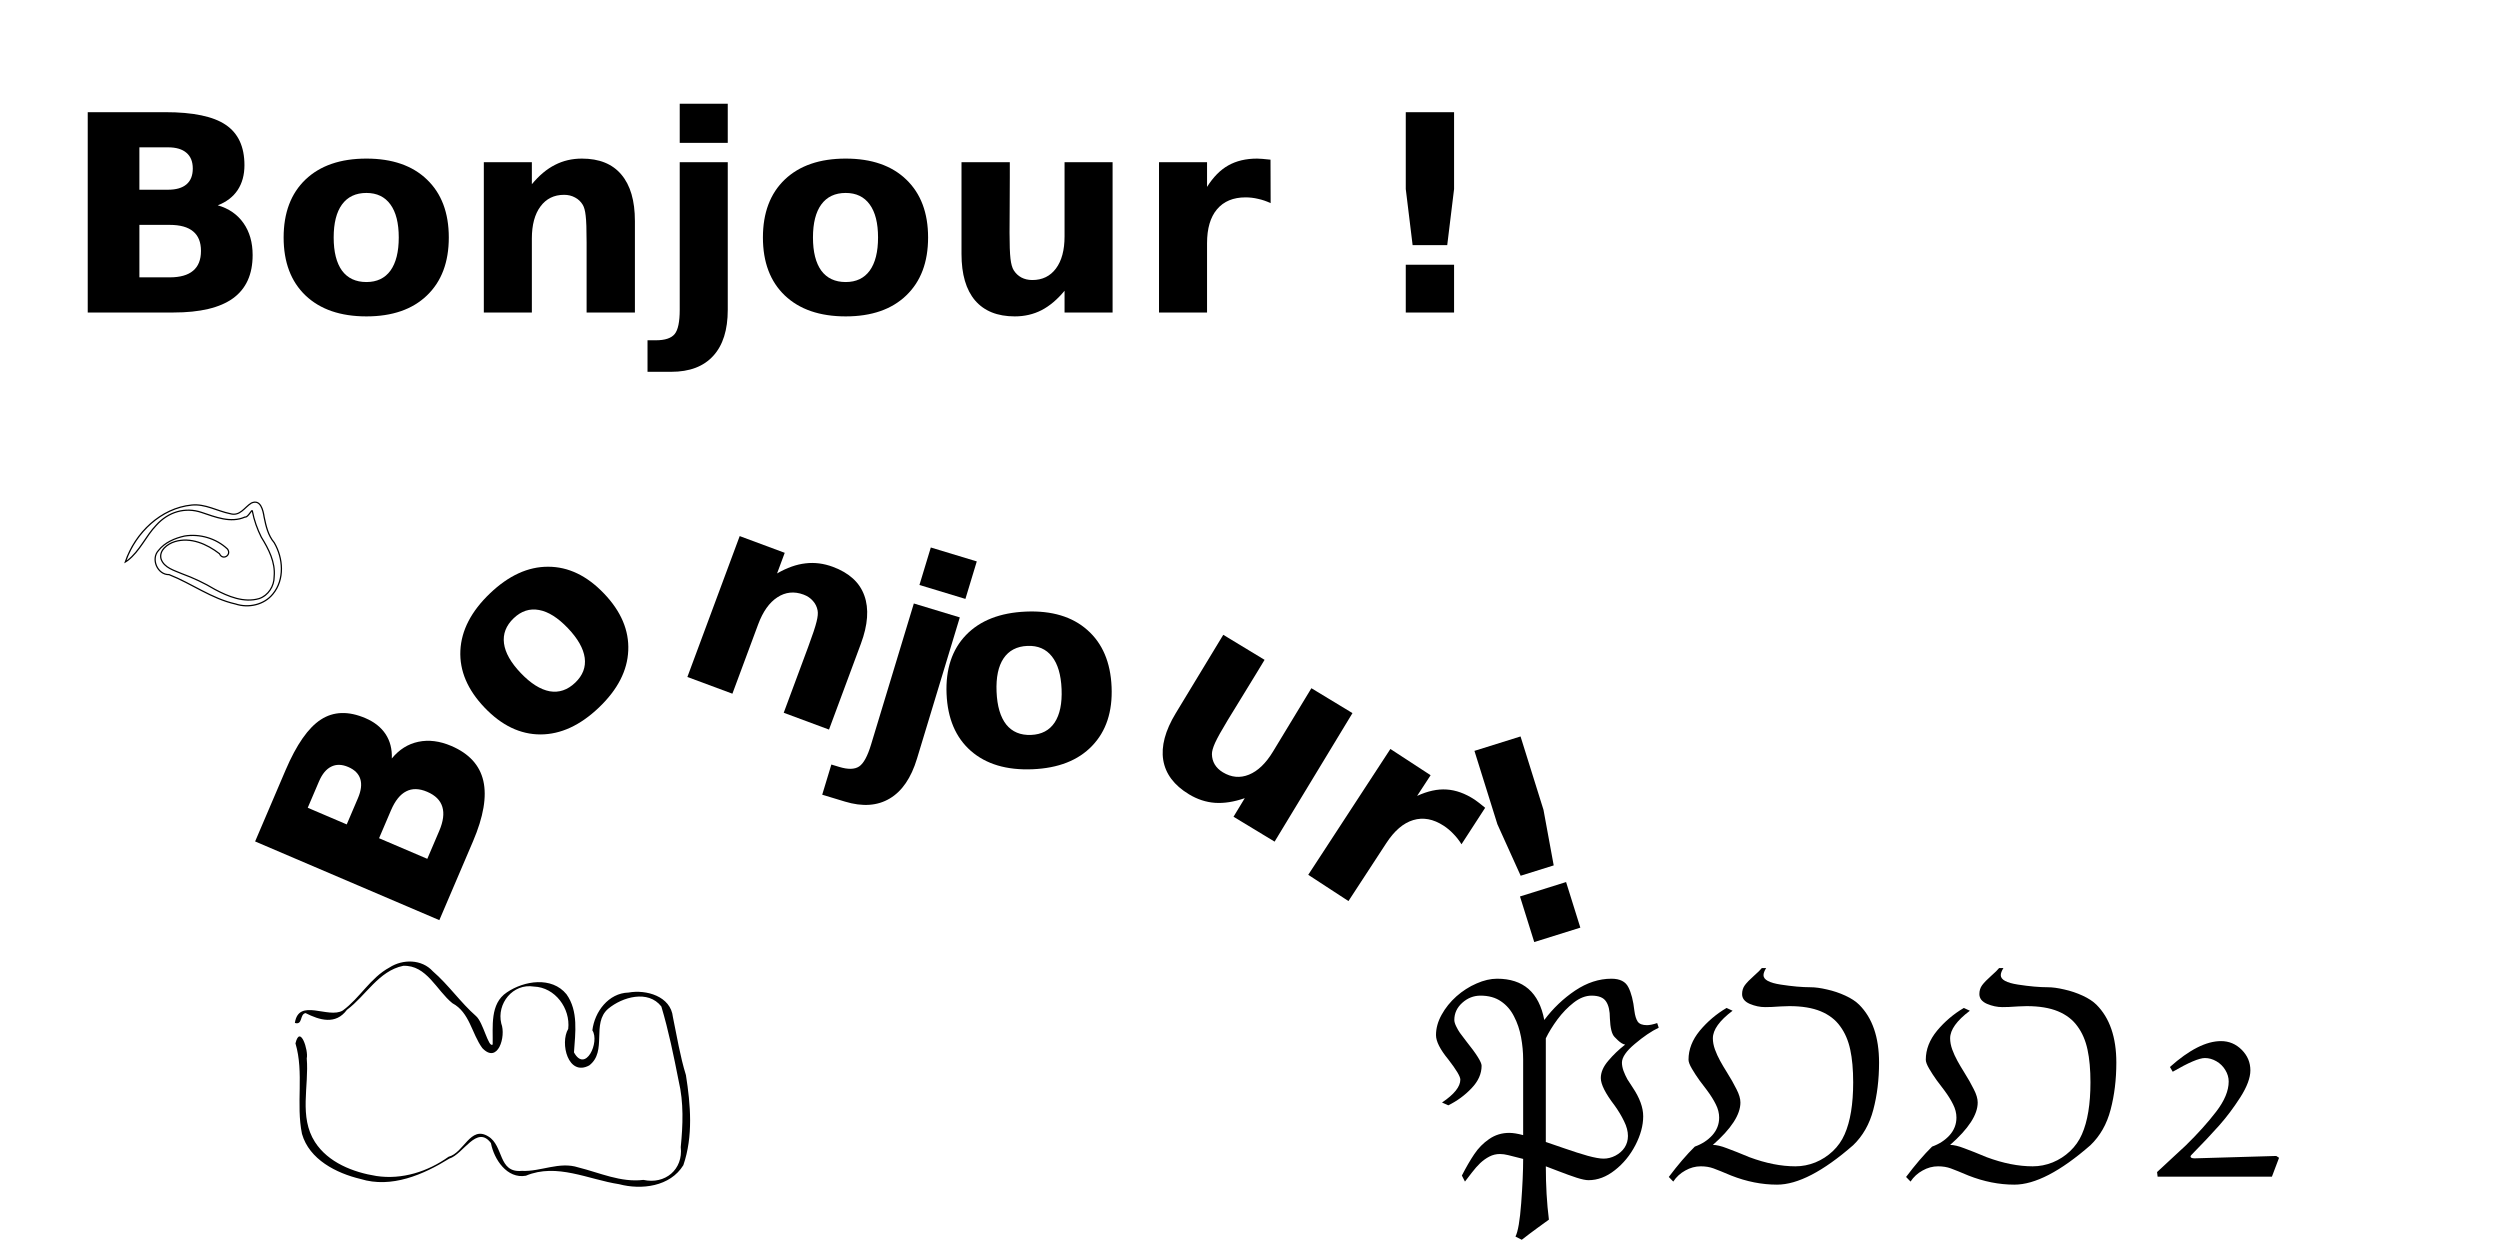 <?xml version="1.0" encoding="UTF-8" standalone="no"?>
<!-- Created with Inkscape (http://www.inkscape.org/) -->

<svg
   xmlns:dc="http://purl.org/dc/elements/1.1/"
   xmlns:cc="http://creativecommons.org/ns#"
   xmlns:rdf="http://www.w3.org/1999/02/22-rdf-syntax-ns#"
   xmlns:svg="http://www.w3.org/2000/svg"
   xmlns="http://www.w3.org/2000/svg"
   xmlns:sodipodi="http://sodipodi.sourceforge.net/DTD/sodipodi-0.dtd"
   xmlns:inkscape="http://www.inkscape.org/namespaces/inkscape"
   width="7086.614"
   height="3543.307"
   id="svg2"
   version="1.1"
   inkscape:version="0.48.4 r9939"
   sodipodi:docname="dessin_tetris2.svg">
  <defs
     id="defs4">
    <inkscape:perspective
       sodipodi:type="inkscape:persp3d"
       inkscape:vp_x="2218.6451 : 1934.789 : 1"
       inkscape:vp_y="0 : 1000 : 0"
       inkscape:vp_z="6394.9185 : 1830.3822 : 1"
       inkscape:persp3d-origin="2851.6116 : 1239.8311 : 1"
       id="perspective4030" />
  </defs>
  <sodipodi:namedview
     id="base"
     pagecolor="#ffffff"
     bordercolor="#666666"
     borderopacity="1.0"
     inkscape:pageopacity="0.0"
     inkscape:pageshadow="2"
     inkscape:zoom="0.16297272"
     inkscape:cx="2822.417"
     inkscape:cy="1834.5729"
     inkscape:document-units="mm"
     inkscape:current-layer="layer1"
     showgrid="true"
     inkscape:window-width="1598"
     inkscape:window-height="1150"
     inkscape:window-x="1"
     inkscape:window-y="25"
     inkscape:window-maximized="1"
     units="mm"
     inkscape:snap-global="true">
    <inkscape:grid
       type="xygrid"
       id="grid3043"
       empspacing="5"
       visible="true"
       enabled="true"
       snapvisiblegridlinesonly="true"
       units="mm"
       spacingx="10mm"
       spacingy="10mm" />
  </sodipodi:namedview>
  <g
     inkscape:label="Calque 1"
     inkscape:groupmode="layer"
     id="layer1"
     transform="translate(0,2490.945)">
    <g
       style="font-size:778.959px;font-style:normal;font-weight:bold;line-height:1000%;letter-spacing:0px;word-spacing:0px;fill:#000000;fill-opacity:1;stroke:none;font-family:Sans;-inkscape-font-specification:Sans Bold"
       id="text3955">
      <path
         d="m 476.121,-1953.14 c 23.074,3e-4 40.57,-5.071 52.488,-15.214 11.917,-10.142 17.876,-25.103 17.877,-44.881 -3.7e-4,-19.524 -5.959,-34.358 -17.877,-44.501 -11.918,-10.396 -29.414,-15.594 -52.488,-15.594 l -81.015,0 0,120.191 81.015,0 m 4.945,248.369 c 29.413,10e-5 51.474,-6.212 66.181,-18.637 14.96,-12.425 22.44,-31.189 22.441,-56.292 -3.9e-4,-24.596 -7.354,-42.98 -22.06,-55.151 -14.707,-12.425 -36.894,-18.637 -66.561,-18.637 l -85.959,0 0,148.717 85.959,0 m 136.166,-204.249 c 31.442,9.129 55.784,25.991 73.027,50.587 17.242,24.596 25.863,54.771 25.864,90.524 -5.4e-4,54.771 -18.511,95.595 -55.531,122.473 -37.021,26.878 -93.313,40.317 -168.876,40.317 l -243.044,0 0,-567.864 219.843,0 c 78.859,6e-4 135.912,11.918 171.158,35.753 35.499,23.836 53.249,61.998 53.249,114.486 -5.2e-4,27.639 -6.466,51.221 -19.398,70.745 -12.932,19.271 -31.696,33.598 -56.292,42.98"
         style=""
         id="path3995" />
      <path
         d="m 1038.661,-1944.011 c -30.175,3e-4 -53.249,10.904 -69.224,32.71 -15.721,21.553 -23.582,52.742 -23.582,93.566 -1.8e-4,40.825 7.86,72.14 23.582,93.947 15.975,21.553 39.049,32.33 69.224,32.33 29.667,10e-5 52.361,-10.777 68.083,-32.33 15.721,-21.807 23.581,-53.122 23.582,-93.947 -3e-4,-40.824 -7.861,-72.013 -23.582,-93.566 -15.722,-21.806 -38.416,-32.71 -68.083,-32.71 m 0,-97.37 c 73.281,4e-4 130.46,19.779 171.538,59.335 41.331,39.557 61.997,94.327 61.997,164.312 -5e-4,69.985 -20.666,124.755 -61.997,164.312 -41.078,39.556 -98.258,59.335 -171.538,59.335 -73.535,0 -131.095,-19.778 -172.679,-59.335 -41.332,-39.556 -61.997,-94.327 -61.997,-164.312 -4e-5,-69.984 20.666,-124.755 61.997,-164.312 41.585,-39.556 99.145,-59.334 172.679,-59.335"
         style=""
         id="path3997" />
      <path
         d="m 1799.744,-1864.518 0,259.399 -136.927,0 0,-42.219 0,-156.324 c -3e-4,-36.767 -0.888,-62.124 -2.662,-76.07 -1.522,-13.946 -4.311,-24.215 -8.368,-30.808 -5.325,-8.875 -12.552,-15.721 -21.68,-20.539 -9.129,-5.071 -19.525,-7.607 -31.189,-7.607 -28.4,3e-4 -50.714,11.03 -66.942,33.091 -16.229,21.807 -24.343,52.108 -24.343,90.904 l 0,209.573 -136.166,0 0,-425.993 136.166,0 0,62.378 c 20.539,-24.849 42.346,-43.106 65.42,-54.771 23.074,-11.917 48.558,-17.876 76.451,-17.877 49.192,4e-4 86.466,15.088 111.823,45.262 25.61,30.175 38.415,74.042 38.416,131.601"
         style=""
         id="path3999" />
      <path
         d="m 1926.781,-2031.112 136.166,0 0,418.386 c -2e-4,57.053 -13.693,100.539 -41.078,130.46 -27.386,30.174 -67.069,45.262 -119.05,45.262 l -67.322,0 0,-89.383 23.582,0 c 25.864,-10e-5 43.614,-5.832 53.249,-17.496 9.636,-11.664 14.453,-34.612 14.453,-68.844 l 0,-418.386 m 0,-165.833 136.166,0 0,111.063 -136.166,0 0,-111.063"
         style=""
         id="path4001" />
      <path
         d="m 2397.275,-1944.011 c -30.175,3e-4 -53.249,10.904 -69.224,32.71 -15.721,21.553 -23.582,52.742 -23.582,93.566 -2e-4,40.825 7.86,72.14 23.582,93.947 15.975,21.553 39.049,32.33 69.224,32.33 29.667,10e-5 52.361,-10.777 68.083,-32.33 15.721,-21.807 23.581,-53.122 23.582,-93.947 -3e-4,-40.824 -7.861,-72.013 -23.582,-93.566 -15.722,-21.806 -38.416,-32.71 -68.083,-32.71 m 0,-97.37 c 73.281,4e-4 130.46,19.779 171.538,59.335 41.331,39.557 61.997,94.327 61.997,164.312 -5e-4,69.985 -20.666,124.755 -61.997,164.312 -41.078,39.556 -98.258,59.335 -171.538,59.335 -73.535,0 -131.095,-19.778 -172.679,-59.335 -41.331,-39.556 -61.997,-94.327 -61.997,-164.312 -1e-4,-69.984 20.666,-124.755 61.997,-164.312 41.585,-39.556 99.145,-59.334 172.679,-59.335"
         style=""
         id="path4003" />
      <path
         d="m 2725.518,-1770.951 0,-260.16 136.926,0 0,42.599 c -2e-4,23.075 -0.127,52.108 -0.38,87.1 -0.254,34.739 -0.381,57.94 -0.38,69.604 -2e-4,34.232 0.887,58.955 2.663,74.168 1.775,14.961 4.818,25.864 9.128,32.71 5.578,8.875 12.805,15.721 21.68,20.539 9.128,4.818 19.524,7.227 31.189,7.227 28.399,10e-5 50.713,-10.903 66.942,-32.71 16.228,-21.807 24.342,-52.108 24.343,-90.904 l 0,-210.334 136.166,0 0,425.993 -136.166,0 0,-61.617 c -20.539,24.85 -42.346,43.233 -65.42,55.151 -22.821,11.664 -48.051,17.496 -75.69,17.496 -49.192,0 -86.72,-15.087 -112.584,-45.262 -25.61,-30.174 -38.416,-74.042 -38.416,-131.601"
         style=""
         id="path4005" />
      <path
         d="m 3601.848,-1915.104 c -11.918,-5.578 -23.836,-9.635 -35.753,-12.171 -11.665,-2.789 -23.455,-4.184 -35.373,-4.184 -34.993,3e-4 -61.998,11.284 -81.015,33.851 -18.764,22.314 -28.146,54.391 -28.146,96.229 l 0,196.261 -136.166,0 0,-425.993 136.166,0 0,69.985 c 17.496,-27.892 37.528,-48.177 60.096,-60.856 22.821,-12.931 50.079,-19.398 81.775,-19.398 4.564,4e-4 9.508,0.254 14.834,0.761 5.325,0.254 13.058,1.015 23.201,2.282 l 0.38,123.234"
         style=""
         id="path4007" />
      <path
         d="m 3984.861,-2172.983 136.927,0 0,217.941 -19.398,158.987 -98.131,0 -19.398,-158.987 0,-217.941 m 0,432.459 136.927,0 0,135.405 -136.927,0 0,-135.405"
         style=""
         id="path4009" />
    </g>
    <g
       transform="translate(467.799,-497.605)"
       style="font-size:778.959px;font-style:normal;font-weight:bold;line-height:1000%;letter-spacing:0px;word-spacing:0px;fill:#000000;fill-opacity:1;stroke:none;font-family:Sans;-inkscape-font-specification:Sans Bold"
       id="text3959">
      <path
         d="m 546.873,269.069 c 9.065,-21.219 11.274,-39.301 6.629,-54.245 -4.645,-14.944 -16.062,-26.3 -34.251,-34.071 -17.955,-7.67 -33.937,-8.017 -47.946,-1.043 -14.242,6.876 -25.895,20.923 -34.96,42.143 l -31.826,74.502 110.528,47.216 31.826,-74.502 m 230.344,93.023 c 11.555,-27.049 14.508,-49.776 8.86,-68.182 -5.549,-18.638 -19.866,-32.888 -42.951,-42.75 -22.619,-9.662 -42.413,-10.121 -59.383,-1.379 -17.203,8.644 -31.632,26.607 -43.287,53.889 l -33.768,79.049 136.761,58.422 33.768,-79.049 M 642.881,156.636 c 20.747,-25.328 45.816,-41.089 75.208,-47.284 29.392,-6.193 60.528,-2.268 93.406,11.777 50.367,21.517 80.638,54.576 90.812,99.179 10.174,44.604 0.419,101.65 -29.265,171.138 L 777.564,614.951 255.352,391.87 341.716,189.701 C 372.695,117.182 406.068,69.398 441.832,46.348 c 35.865,-23.281 77.932,-24.613 126.2,-3.994 25.417,10.858 44.563,26.068 57.438,45.63 12.642,19.463 18.445,42.347 17.411,68.651"
         id="path3978"
         inkscape:connector-curvature="0" />
      <path
         d="m 988.325,-240.879 c -21.82,20.842 -30.975,44.665 -27.465,71.467 3.519,26.445 19.377,54.428 47.574,83.949 28.198,29.522 55.512,46.738 81.943,51.648 26.439,4.552 50.568,-3.593 72.389,-24.435 21.453,-20.491 30.421,-43.959 26.902,-70.404 -3.694,-26.628 -19.64,-54.702 -47.837,-84.224 -28.198,-29.521 -55.425,-46.645 -81.68,-51.373 -26.431,-4.91 -50.373,2.881 -71.826,23.372 m -67.254,-70.411 c 52.992,-50.615 108.001,-75.807 165.028,-75.576 57.21,0.057 109.985,25.39 158.324,75.997 48.339,50.609 71.225,104.489 68.659,161.641 -2.383,56.978 -30.07,110.774 -83.062,161.39 -53.175,50.791 -108.46,76.246 -165.853,76.364 -57.21,-0.056 -109.985,-25.389 -158.324,-75.997 -48.339,-50.608 -71.225,-104.488 -68.659,-161.641 2.75,-57.327 30.712,-111.387 83.887,-162.178"
         id="path3980"
         inkscape:connector-curvature="0" />
      <path
         d="m 1972.456,-168.423 -90.319,243.168 -128.358,-47.676 14.7,-39.577 54.43,-146.543 c 12.801,-34.467 20.798,-58.546 23.991,-72.237 3.429,-13.603 4.39,-24.201 2.883,-31.794 -1.902,-10.173 -6.293,-19.108 -13.172,-26.802 -6.792,-7.932 -15.655,-13.929 -26.588,-17.99 -26.623,-9.888 -51.381,-7.317 -74.275,7.712 -22.806,14.792 -40.963,40.372 -54.471,76.74 L 1608.305,-26.963 1480.66,-74.374 l 148.324,-399.337 127.645,47.411 -21.719,58.474 c 27.906,-16.143 54.705,-25.665 80.397,-28.565 25.78,-3.137 51.744,0.15 77.891,9.861 46.113,17.128 75.802,44.25 89.067,81.365 13.501,37.204 10.231,82.784 -9.81,136.742"
         id="path3982"
         inkscape:connector-curvature="0" />
      <path
         d="m 2122.586,-282.712 130.311,39.5 -121.368,400.396 c -16.55,54.599 -42.269,92.244 -77.156,112.935 -34.961,20.933 -77.315,23.86 -127.061,8.781 l -64.427,-19.529 25.929,-85.539 22.568,6.841 c 24.752,7.503 43.43,7.07 56.035,-1.297 12.605,-8.367 23.872,-28.931 33.803,-61.691 l 121.368,-400.396 m 48.106,-158.702 130.311,39.5 -32.218,106.287 -130.311,-39.5 32.218,-106.287"
         id="path3984"
         inkscape:connector-curvature="0" />
      <path
         d="m 2444.64,-162.426 c -30.149,1.244 -52.755,13.089 -67.817,35.535 -14.82,22.183 -21.388,53.669 -19.705,94.459 1.682,40.79 10.827,71.755 27.434,92.895 16.849,20.877 40.348,30.693 70.498,29.449 29.642,-1.223 51.873,-12.925 66.693,-35.108 14.809,-22.436 21.372,-54.049 19.69,-94.839 -1.683,-40.789 -10.822,-71.628 -27.418,-92.515 -16.607,-21.14 -39.731,-31.099 -69.373,-29.876 m -4.013,-97.287 c 73.218,-3.02 131.164,14.385 173.838,52.215 42.926,37.82 65.832,91.692 68.717,161.617 2.884,69.925 -15.507,125.501 -55.172,166.727 -39.413,41.216 -95.729,63.334 -168.947,66.354 -73.472,3.031 -131.798,-14.358 -174.978,-52.167 -42.927,-37.819 -65.832,-91.692 -68.717,-161.617 -2.884,-69.925 15.506,-125.501 55.172,-166.727 39.919,-41.236 96.615,-63.37 170.087,-66.401"
         id="path3986"
         inkscape:connector-curvature="0" />
      <path
         d="m 2864.907,28.612 134.821,-222.501 117.106,70.959 -22.076,36.433 c -11.958,19.735 -27.112,44.5 -45.463,74.295 -18.22,29.579 -30.352,49.356 -36.396,59.332 -17.74,29.276 -29.793,50.88 -36.159,64.812 -6.235,13.715 -9.283,24.617 -9.144,32.706 0.172,10.481 2.804,20.081 7.898,28.801 5.31,8.851 12.953,16.299 22.929,22.343 24.288,14.717 49.023,16.956 74.203,6.716 25.18,-10.24 47.822,-31.95 67.927,-65.13 l 109,-179.887 116.455,70.564 -220.76,364.329 -116.455,-70.564 31.931,-52.698 c -30.444,10.609 -58.621,15.03 -84.531,13.265 -25.562,-1.851 -50.163,-9.938 -73.8,-24.261 -42.071,-25.493 -66.348,-57.844 -72.831,-97.054 -6.266,-39.078 5.516,-83.232 35.344,-132.459"
         id="path3988"
         inkscape:connector-curvature="0" />
      <path
         d="m 3675.044,399.845 c -6.931,-11.186 -14.693,-21.098 -23.286,-29.735 -8.243,-8.711 -17.354,-16.324 -27.333,-22.839 -29.302,-19.128 -58.083,-24.44 -86.344,-15.939 -27.91,8.428 -53.3,30.16 -76.17,65.194 l -107.282,164.345 -114.022,-74.432 232.859,-356.717 114.022,74.432 -38.255,58.603 c 29.897,-13.792 57.76,-19.829 83.588,-18.11 26.178,1.646 52.538,11.132 79.08,28.457 3.821,2.495 7.823,5.41 12.006,8.745 4.32,3.123 10.38,7.988 18.181,14.594 l -67.044,103.401"
         id="path3990"
         inkscape:connector-curvature="0" />
      <path
         d="m 3711.709,135.1 130.683,-40.876 65.06,208.004 28.948,157.528 -93.656,29.294 -65.975,-145.947 -65.06,-208.004 m 129.099,412.74 130.683,-40.876 40.421,129.231 -130.683,40.876 -40.421,-129.231"
         id="path3992"
         inkscape:connector-curvature="0" />
    </g>
    <g
       style="font-size:812.197px;font-style:normal;font-weight:normal;line-height:1000%;letter-spacing:0px;word-spacing:0px;fill:#000000;fill-opacity:1;stroke:none;font-family:Sans;-inkscape-font-specification:eufm10"
       id="text4011"
       transform="translate(-380.432,147.264)">
      <path
         d="m 4533.038,711.119 -8.725,-17.053 c 11.897,-23.266 23.53,-43.359 34.899,-60.28 11.368,-17.185 25.513,-31.594 42.434,-43.227 16.921,-11.633 35.824,-17.449 56.711,-17.45 10.84,1.2e-4 24.059,2.115 39.658,6.345 l 0,-214.55 c -3e-4,-20.622 -1.983,-41.641 -5.949,-63.056 -3.966,-21.415 -10.576,-40.98 -19.829,-58.694 -8.989,-17.978 -21.283,-32.255 -36.882,-42.831 -15.599,-10.839 -35.031,-16.259 -58.297,-16.26 -19.3,5.1e-4 -36.486,6.742 -51.556,20.226 -15.07,13.484 -22.605,29.744 -22.605,48.779 0,4.759 1.718,10.708 5.156,17.846 3.437,7.139 7.006,13.352 10.708,18.639 3.701,5.024 9.782,13.088 18.243,24.191 28.818,35.957 43.227,58.959 43.227,69.005 -10e-5,22.738 -9.518,44.021 -28.554,63.849 -18.771,19.829 -40.716,35.957 -65.832,48.383 l -17.846,-7.932 c 34.635,-23.266 51.952,-44.946 51.952,-65.039 -1e-4,-8.724 -11.369,-27.76 -34.106,-57.108 -23.266,-28.289 -34.899,-51.291 -34.899,-69.005 0,-19.3 5.288,-38.468 15.863,-57.504 10.575,-19.3 24.588,-36.749 42.038,-52.349 17.714,-15.598 36.75,-27.76 57.108,-36.485 20.358,-8.989 39.79,-13.483 58.297,-13.484 74.293,5.6e-4 118.842,38.998 133.648,116.991 24.852,-33.048 53.935,-60.808 87.248,-83.282 33.577,-22.472 67.947,-33.709 103.111,-33.709 24.059,5.6e-4 40.054,8.064 47.986,24.191 8.195,15.864 13.88,38.072 17.053,66.626 1.85,14.013 5.023,24.324 9.518,30.933 4.758,6.61 13.483,9.915 26.174,9.915 7.402,4.3e-4 17.052,-1.982 28.95,-5.949 l 4.362,13.087 c -20.887,10.047 -43.492,25.382 -67.815,46.003 -24.324,20.358 -36.486,38.072 -36.485,53.142 -6e-4,6.874 1.454,14.542 4.362,23.002 3.172,8.461 6.873,16.524 11.104,24.191 4.494,7.403 9.385,14.938 14.674,22.605 20.093,29.876 30.14,57.24 30.14,82.092 -6e-4,26.174 -7.404,53.538 -22.209,82.092 -14.806,28.554 -34.239,52.216 -58.297,70.988 -23.795,18.771 -48.648,28.157 -74.557,28.157 -7.932,-1e-5 -19.301,-2.379 -34.106,-7.138 -14.542,-4.759 -31.727,-10.972 -51.555,-18.639 -19.565,-7.667 -31.33,-12.162 -35.296,-13.484 -3e-4,54.464 2.908,104.829 8.725,151.097 -6.346,4.759 -16.921,12.426 -31.726,23.002 -14.542,10.575 -29.612,21.944 -45.21,34.106 l -17.846,-9.121 c 7.138,-13.748 12.558,-45.342 16.26,-94.783 3.701,-49.176 5.552,-90.949 5.552,-125.319 -19.829,-5.288 -33.974,-8.857 -42.434,-10.708 -8.461,-2.115 -16.26,-3.173 -23.398,-3.173 -10.576,6e-5 -20.49,2.38 -29.744,7.138 -9.254,4.759 -17.978,10.972 -26.174,18.639 -7.932,7.667 -15.731,16.524 -23.398,26.571 -7.667,10.047 -14.277,18.639 -19.829,25.778 m 229.223,-112.232 c 11.104,3.702 28.818,9.782 53.142,18.243 24.323,8.46 46.267,15.467 65.832,21.019 19.564,5.288 34.502,7.932 44.814,7.932 11.368,5e-5 22.472,-2.776 33.313,-8.328 11.104,-5.816 19.828,-13.484 26.174,-23.002 6.345,-9.782 9.517,-20.754 9.518,-32.916 -5e-4,-13.219 -3.702,-27.232 -11.104,-42.038 -7.139,-14.805 -16.128,-29.743 -26.968,-44.814 -25.91,-33.841 -38.865,-59.619 -38.865,-77.333 -5e-4,-16.127 7.006,-32.387 21.019,-48.779 14.012,-16.656 30.007,-31.99 47.986,-46.003 -3.173,-0.528 -6.478,-1.85 -9.915,-3.966 -3.438,-2.115 -7.007,-4.891 -10.708,-8.328 -3.438,-3.437 -6.61,-6.609 -9.518,-9.518 -7.668,-7.931 -12.03,-25.381 -13.087,-52.349 -5e-4,-21.679 -3.702,-37.807 -11.104,-48.383 -7.139,-10.839 -20.755,-16.259 -40.848,-16.26 -16.921,5.1e-4 -33.842,6.61 -50.762,19.829 -16.657,12.955 -31.991,28.819 -46.003,47.59 -13.748,18.772 -24.721,36.618 -32.916,53.538 l 0,293.866"
         style="font-variant:normal;font-weight:bold;font-stretch:normal;font-family:eufm10;-inkscape-font-specification:eufm10 Bold"
         id="path4016"
         inkscape:connector-curvature="0" />
      <path
         d="m 5123.546,711.119 -12.691,-13.087 c 25.645,-34.106 50.233,-62.792 73.764,-86.058 20.093,-7.138 36.617,-17.846 49.573,-32.123 12.955,-14.541 19.432,-31.198 19.432,-49.969 -10e-5,-12.69 -3.173,-25.249 -9.518,-37.675 -6.081,-12.426 -14.541,-25.91 -25.381,-40.451 -5.817,-7.667 -12.823,-16.921 -21.019,-27.761 -7.932,-11.104 -15.07,-22.076 -21.415,-32.916 -6.345,-10.84 -9.518,-19.3 -9.518,-25.381 0,-29.082 10.708,-56.578 32.123,-82.489 21.68,-25.909 46.929,-47.325 75.747,-64.246 l 17.053,7.932 c -37.279,28.025 -55.918,54.068 -55.918,78.126 -1e-4,10.047 1.983,20.623 5.949,31.726 3.966,10.84 8.857,21.548 14.674,32.123 5.816,10.576 11.897,20.887 18.243,30.933 11.633,18.507 21.019,35.032 28.157,49.573 7.403,14.277 11.104,26.835 11.104,37.675 -2e-4,34.37 -26.042,74.425 -78.126,120.164 10.311,9e-5 23.663,3.173 40.055,9.518 16.656,6.081 37.939,14.541 63.849,25.381 46.267,17.185 89.627,25.778 130.078,25.778 19.3,3e-5 38.203,-3.701 56.711,-11.104 18.507,-7.667 34.899,-18.243 49.176,-31.726 14.541,-13.748 25.777,-29.743 33.709,-47.986 16.127,-36.485 24.191,-85.529 24.191,-147.131 -5e-4,-36.221 -2.776,-67.154 -8.328,-92.8 -5.553,-25.91 -15.071,-47.986 -28.554,-66.229 -13.22,-18.507 -31.595,-32.651 -55.125,-42.434 -23.531,-9.782 -53.142,-14.673 -88.834,-14.673 -5.553,4.8e-4 -13.484,0.265 -23.795,0.793 -10.047,0.529 -18.904,1.058 -26.571,1.586 -7.403,0.265 -13.616,0.397 -18.639,0.397 -14.277,4.8e-4 -28.686,-3.04 -43.227,-9.121 -14.541,-6.345 -21.812,-15.598 -21.812,-27.761 -2e-4,-9.782 2.644,-18.242 7.932,-25.381 5.552,-7.402 14.012,-16.127 25.381,-26.174 11.633,-10.311 19.168,-17.713 22.605,-22.209 l 12.294,0 c -5.024,7.932 -7.535,14.674 -7.535,20.226 -3e-4,12.691 16.259,21.548 48.779,26.571 32.519,5.024 60.676,7.536 84.472,7.535 13.219,5.4e-4 28.818,2.116 46.797,6.345 17.978,3.966 35.295,9.783 51.952,17.45 16.656,7.668 29.743,16.26 39.261,25.778 37.542,37.543 56.314,92.271 56.314,164.184 -6e-4,47.854 -5.42,92.271 -16.26,133.251 -10.576,40.716 -29.612,74.293 -57.108,100.731 -85.397,74.557 -157.311,111.836 -215.74,111.836 -43.095,-2e-5 -86.455,-8.593 -130.078,-25.778 -22.473,-9.518 -39.129,-16.26 -49.969,-20.226 -10.84,-3.966 -22.87,-5.949 -36.089,-5.949 -15.335,3e-5 -30.008,3.966 -44.02,11.897 -14.013,7.667 -25.381,18.111 -34.106,31.33"
         style="font-variant:normal;font-weight:bold;font-stretch:normal;font-family:eufm10;-inkscape-font-specification:eufm10 Bold"
         id="path4018"
         inkscape:connector-curvature="0" />
      <path
         d="m 5796.146,711.119 -12.691,-13.087 c 25.645,-34.106 50.233,-62.792 73.764,-86.058 20.093,-7.138 36.617,-17.846 49.572,-32.123 12.955,-14.541 19.432,-31.198 19.433,-49.969 -2e-4,-12.69 -3.173,-25.249 -9.518,-37.675 -6.081,-12.426 -14.541,-25.91 -25.381,-40.451 -5.817,-7.667 -12.823,-16.921 -21.019,-27.761 -7.932,-11.104 -15.07,-22.076 -21.415,-32.916 -6.345,-10.84 -9.518,-19.3 -9.518,-25.381 -1e-4,-29.082 10.708,-56.578 32.123,-82.489 21.68,-25.909 46.928,-47.325 75.747,-64.246 l 17.053,7.932 c -37.279,28.025 -55.918,54.068 -55.918,78.126 -1e-4,10.047 1.983,20.623 5.949,31.726 3.966,10.84 8.857,21.548 14.673,32.123 5.816,10.576 11.897,20.887 18.243,30.933 11.633,18.507 21.019,35.032 28.157,49.573 7.403,14.277 11.104,26.835 11.104,37.675 -2e-4,34.37 -26.042,74.425 -78.126,120.164 10.311,9e-5 23.663,3.173 40.055,9.518 16.656,6.081 37.939,14.541 63.849,25.381 46.267,17.185 89.627,25.778 130.078,25.778 19.3,3e-5 38.203,-3.701 56.711,-11.104 18.507,-7.667 34.899,-18.243 49.176,-31.726 14.541,-13.748 25.777,-29.743 33.709,-47.986 16.127,-36.485 24.191,-85.529 24.191,-147.131 -5e-4,-36.221 -2.777,-67.154 -8.328,-92.8 -5.553,-25.91 -15.071,-47.986 -28.554,-66.229 -13.22,-18.507 -31.595,-32.651 -55.125,-42.434 -23.531,-9.782 -53.142,-14.673 -88.834,-14.673 -5.552,4.8e-4 -13.484,0.265 -23.795,0.793 -10.047,0.529 -18.904,1.058 -26.571,1.586 -7.403,0.265 -13.616,0.397 -18.639,0.397 -14.277,4.8e-4 -28.686,-3.04 -43.227,-9.121 -14.541,-6.345 -21.812,-15.598 -21.812,-27.761 -3e-4,-9.782 2.644,-18.242 7.932,-25.381 5.552,-7.402 14.012,-16.127 25.381,-26.174 11.633,-10.311 19.168,-17.713 22.605,-22.209 l 12.294,0 c -5.024,7.932 -7.535,14.674 -7.535,20.226 -3e-4,12.691 16.259,21.548 48.779,26.571 32.519,5.024 60.676,7.536 84.472,7.535 13.219,5.4e-4 28.818,2.116 46.797,6.345 17.978,3.966 35.295,9.783 51.952,17.45 16.656,7.668 29.743,16.26 39.261,25.778 37.542,37.543 56.314,92.271 56.315,164.184 -6e-4,47.854 -5.421,92.271 -16.26,133.251 -10.576,40.716 -29.612,74.293 -57.108,100.731 -85.397,74.557 -157.311,111.836 -215.74,111.836 -43.095,-2e-5 -86.455,-8.593 -130.078,-25.778 -22.473,-9.518 -39.129,-16.26 -49.969,-20.226 -10.84,-3.966 -22.869,-5.949 -36.089,-5.949 -15.335,3e-5 -30.008,3.966 -44.02,11.897 -14.012,7.667 -25.381,18.111 -34.106,31.33"
         style="font-variant:normal;font-weight:bold;font-stretch:normal;font-family:eufm10;-inkscape-font-specification:eufm10 Bold"
         id="path4020"
         inkscape:connector-curvature="0" />
      <path
         d="m 6496.507,697.238 -1.586,-13.087 81.299,-75.35 c 33.841,-33.048 62.527,-64.907 86.058,-95.576 23.795,-30.933 35.692,-59.487 35.692,-85.661 -2e-4,-11.368 -3.173,-22.208 -9.518,-32.52 -6.346,-10.575 -14.806,-18.903 -25.381,-24.985 -10.576,-6.081 -21.416,-9.121 -32.52,-9.121 -16.128,3.4e-4 -46.532,12.955 -91.213,38.865 l -7.932,-13.484 c 54.728,-48.911 102.979,-73.367 144.752,-73.367 22.737,3.8e-4 42.302,8.196 58.694,24.588 16.392,16.392 24.588,35.825 24.588,58.297 -3e-4,21.151 -9.518,46.665 -28.554,76.54 -19.036,29.612 -38.997,56.182 -59.884,79.713 -20.622,23.266 -46.532,50.762 -77.73,82.489 -2.38,2.38 -3.569,4.098 -3.569,5.156 -2e-4,3.701 3.833,5.552 11.501,5.552 l 231.603,-6.742 7.932,5.156 -20.226,53.538 -324.006,0"
         style="font-variant:normal;font-weight:bold;font-stretch:normal;font-family:eufm10;-inkscape-font-specification:eufm10 Bold"
         id="path4022"
         inkscape:connector-curvature="0" />
    </g>
    
    <path
       style="fill:#000000;stroke:#000000;stroke-width:0;stroke-miterlimit:4;stroke-dasharray:none"
       d="m 835.84,408.714 c 10.789,-71.983 94.746,-10.832 135.69,-35.173 48.648,-35.368 78.34,-92.818 132.488,-121.976 37.638,-24.256 91.435,-23.958 122.826,10.675 44.809,38.685 78.484,88.468 122.881,127.419 20.439,18.107 35.008,91.433 46.849,80.052 1.089,-50.486 -8.513,-115.486 40.31,-147.688 48.761,-33.189 127.303,-45.566 168.817,5.299 34.361,47.886 24.997,109.838 21.311,164.876 32.35,59.42 73.795,-29.146 52.121,-62.524 6.345,-52.767 45.777,-105.539 102.443,-107.056 50.272,-9.17 119.705,10.383 125.843,69.352 11.425,55.075 20.331,110.874 36.929,164.646 13.296,84.074 20.725,173.77 -7.317,255.398 -37.24,60.654 -118.631,70.692 -182.234,53.81 -86.9,-13.194 -176.442,-60.782 -264.026,-24.033 -53.507,9.671 -90.468,-46.511 -99.201,-92.532 -39.804,-53.018 -78.291,31.854 -117.82,43.966 -73.855,45.74 -163.995,84.869 -251.69,57.857 -68.656,-16.375 -145.383,-55.161 -166.059,-127.837 -17.442,-84.645 6.347,-172.857 -18.468,-256.594 13.19,-55.005 37.351,20.611 31.966,42.528 6.76,79 -22.63,165.442 23.269,237.086 37.444,58.256 108.493,85.923 174.302,96.358 72.491,10.917 145.592,-12.526 204.417,-54.542 43.72,-11.153 61.629,-89.157 112.365,-57.831 44.849,26.601 27.339,103.954 95.201,97.845 53.983,2.681 106.389,-27.349 160.216,-9.834 60.794,15.116 120.332,43.246 184.593,35.387 61.525,13.479 113.013,-29.382 105.796,-92.946 6.186,-62.769 8.749,-126.149 -5.975,-187.998 -13.901,-70.602 -28.494,-142.015 -49.005,-210.6 -37.434,-48.079 -110.508,-27.021 -150.564,6.327 -48.529,41.427 -1.65,120.742 -53.808,160.687 -59.61,32.32 -83.819,-62.652 -59.599,-103.6 6.619,-57.969 -37.148,-117.846 -97.419,-119.888 -59.444,-9.621 -105.824,48.228 -92.367,104.644 14.1,36.569 -9.746,116.426 -53.872,69.588 -29.988,-41.024 -35.743,-100.985 -84.625,-127.052 -44.907,-36.003 -72.867,-108.768 -139.568,-105.992 -69.786,14.516 -105.464,84.589 -159.371,124.656 -32.063,43.569 -77.729,29.278 -117.366,9.311 -17.14,3.281 -7.333,34.782 -30.281,27.927 z"
       id="path4076"
       inkscape:connector-curvature="0" />
    <path
       style="font-size:medium;font-style:normal;font-variant:normal;font-weight:normal;font-stretch:normal;text-indent:0;text-align:start;text-decoration:none;line-height:normal;letter-spacing:normal;word-spacing:normal;text-transform:none;direction:ltr;block-progression:tb;writing-mode:lr-tb;text-anchor:start;baseline-shift:baseline;color:#000000;fill:#000000;fill-opacity:1;stroke:none;stroke-width:0;marker:none;visibility:visible;display:inline;overflow:visible;enable-background:accumulate;font-family:Sans;-inkscape-font-specification:Sans"
       d="m 721.266,-1069.254 c -2.948,0.249 -6.141,1.126 -9.562,2.719 l -0.094,0.031 -0.062,0.062 c -9.99,6.149 -18.091,15.809 -27,22.719 -8.909,6.91 -18.286,11.165 -31.594,7.188 l -0.063,-0.031 -0.094,-0.031 c -36.065,-7.186 -70.634,-28.613 -109.812,-24.438 -88.945,9.055 -161.61,80.214 -189.406,162.5 l -1.531,4.469 4.094,-2.375 c 2.315,-1.344 4.536,-2.793 6.688,-4.375 l 0.031,-0.031 c 35.132,-27.03 51.979,-69.469 81.344,-100.063 l 0.031,0 0.031,-0.031 c 33.589,-37.369 80.56,-51.487 126.906,-35.656 l 0.031,0 c 38.566,12.914 82.513,30.94 123.437,13.094 2.843,0.238 5.439,-1.234 7.719,-3.25 2.465,-2.18 4.733,-5.05 6.719,-7.719 1.926,-2.588 3.571,-4.944 4.719,-6.219 4.944,25.481 13.783,50.107 25.312,73.281 l 0.031,0.062 0.063,0.062 c 20.626,33.297 39.914,70.598 36.156,110.5 l 0,0.094 0,0.094 c 0.205,26.305 -16.179,52.324 -41.438,60.812 -0.022,0.007 -0.04,0.024 -0.062,0.031 -42.425,12.214 -86.262,-5.937 -123.906,-26 -0.02,-0.012 -0.043,-0.019 -0.063,-0.031 -29.482,-17.711 -60.581,-32.448 -92.906,-44.219 -0.029,-0.013 -0.065,-0.018 -0.094,-0.031 -11.112,-4.858 -23.761,-9.019 -34.625,-15.031 -10.855,-6.008 -19.843,-13.754 -24.062,-25.875 -0.01,-0.033 -0.023,-0.061 -0.031,-0.094 0,-0.009 0,-0.022 0,-0.031 -2.975,-11.485 1.288,-21.419 8.938,-29.531 7.678,-8.143 18.787,-14.206 28.812,-17.25 l 0,-0.031 0.031,0 c 43.788,-13.542 89.94,6.708 124.75,33.656 2.434,5.225 6.069,8.365 10.031,9.531 4.077,1.201 8.338,0.366 11.781,-1.75 3.443,-2.116 6.15,-5.531 7.094,-9.688 0.944,-4.156 0.048,-8.993 -3.375,-13.594 l -0.094,-0.125 -0.125,-0.094 c -32.313,-30.607 -79.627,-44.499 -123.469,-37.219 l -0.031,0 -0.062,0.031 c -27.676,6.211 -56.468,18.255 -74.594,41.5 -0.036,0.047 -0.089,0.078 -0.125,0.125 -22.945,25.042 -2.976,71.641 31.188,71.156 63.438,24.98 119.924,67.981 188.094,83.156 0.052,0.012 0.104,0.02 0.156,0.031 37.5,12.407 82.472,2.503 107.781,-29 l 0.031,0 c 0,-0.006 0,-0.025 0,-0.031 34.285,-41.593 29.774,-103.232 3.75,-147.5 l -0.094,-0.125 -0.094,-0.125 c -16.971,-20.026 -22.951,-46.444 -28.186,-72.032 -1.431,-9.393 -3.909,-22.356 -9.562,-31.781 -2.835,-4.727 -6.549,-8.624 -11.438,-10.469 -2.444,-0.922 -5.146,-1.281 -8.094,-1.031 z m 0.281,3.5 c 2.461,-0.212 4.614,0.108 6.562,0.844 3.898,1.471 7.08,4.674 9.656,8.969 5.153,8.59 7.684,21.326 9.094,30.594 l 0,0.062 0,0.031 c 5.237,25.598 11.266,52.662 28.906,73.531 0.024,0.029 0.038,0.065 0.063,0.094 25.257,43.17 29.448,103.153 -3.594,143.219 -24.276,30.249 -67.923,39.886 -104.125,27.844 l -0.062,-0.031 -0.094,0 c -67.331,-14.942 -123.74,-57.895 -187.938,-83.125 l -0.344,-0.156 -0.375,0.031 c -31.246,0.871 -49.879,-42.637 -28.844,-65.375 l 0.031,-0.062 0.062,-0.062 c 17.341,-22.335 45.337,-34.183 72.594,-40.312 42.663,-7.085 88.869,6.477 120.313,36.188 2.827,3.858 3.393,7.454 2.687,10.562 -0.713,3.141 -2.783,5.818 -5.469,7.469 -2.685,1.65 -5.927,2.23 -8.938,1.344 -3.01,-0.886 -5.929,-3.208 -8.031,-7.969 l -0.188,-0.406 -0.344,-0.281 c -35.364,-27.471 -82.74,-48.585 -128.281,-34.5 -10.575,3.211 -22.136,9.482 -30.375,18.219 -8.239,8.737 -13.133,20.164 -9.75,33 l 0.031,0.062 0.031,0.062 c 4.56,13.235 14.415,21.682 25.719,27.938 11.304,6.256 24.132,10.446 35.031,15.219 l 0.031,0.031 0.062,0 c 32.172,11.708 63.14,26.407 92.469,44.031 l 0.031,0 0.031,0.031 c 37.9,20.205 82.735,38.977 126.719,26.281 l 0.031,0 0.031,-0.031 c 26.863,-8.99 44.045,-36.284 43.906,-64.031 -3e-4,-0.062 5e-4,-0.125 0,-0.188 3.8,-41.094 -15.932,-79.002 -36.594,-112.375 -0.032,-0.051 -0.062,-0.105 -0.094,-0.156 -11.555,-23.257 -20.375,-47.934 -25.188,-73.438 l 0,-0.031 -0.031,-0.031 c -0.129,-0.574 -0.281,-1.152 -0.781,-1.688 -0.5,-0.535 -1.47,-0.826 -2.156,-0.719 -1.372,0.215 -1.938,0.972 -2.688,1.781 -1.5,1.619 -3.184,4.079 -5.125,6.688 -1.941,2.608 -4.118,5.33 -6.219,7.188 -2.101,1.858 -3.957,2.71 -5.406,2.438 l -0.562,-0.125 -0.5,0.219 c -39.355,17.361 -82.38,-0.089 -121.219,-13.094 -47.642,-16.273 -96.295,-1.616 -130.688,36.625 -0.01,0.011 -0.021,0.02 -0.031,0.031 -29.99,31.261 -46.774,73.369 -80.875,99.625 -0.012,0.009 -0.02,0.022 -0.031,0.031 -0.602,0.442 -1.26,0.795 -1.875,1.219 28.63,-78.924 99.087,-146.364 184.531,-155.062 37.621,-4.01 71.711,16.954 108.594,24.344 0.052,0.01 0.104,0.021 0.156,0.031 14.367,4.235 25.323,-0.598 34.625,-7.812 9.312,-7.222 17.335,-16.715 26.594,-22.438 3.066,-1.413 5.791,-2.165 8.219,-2.375 z"
       id="path4171"
       inkscape:connector-curvature="0" />
  </g>
</svg>
